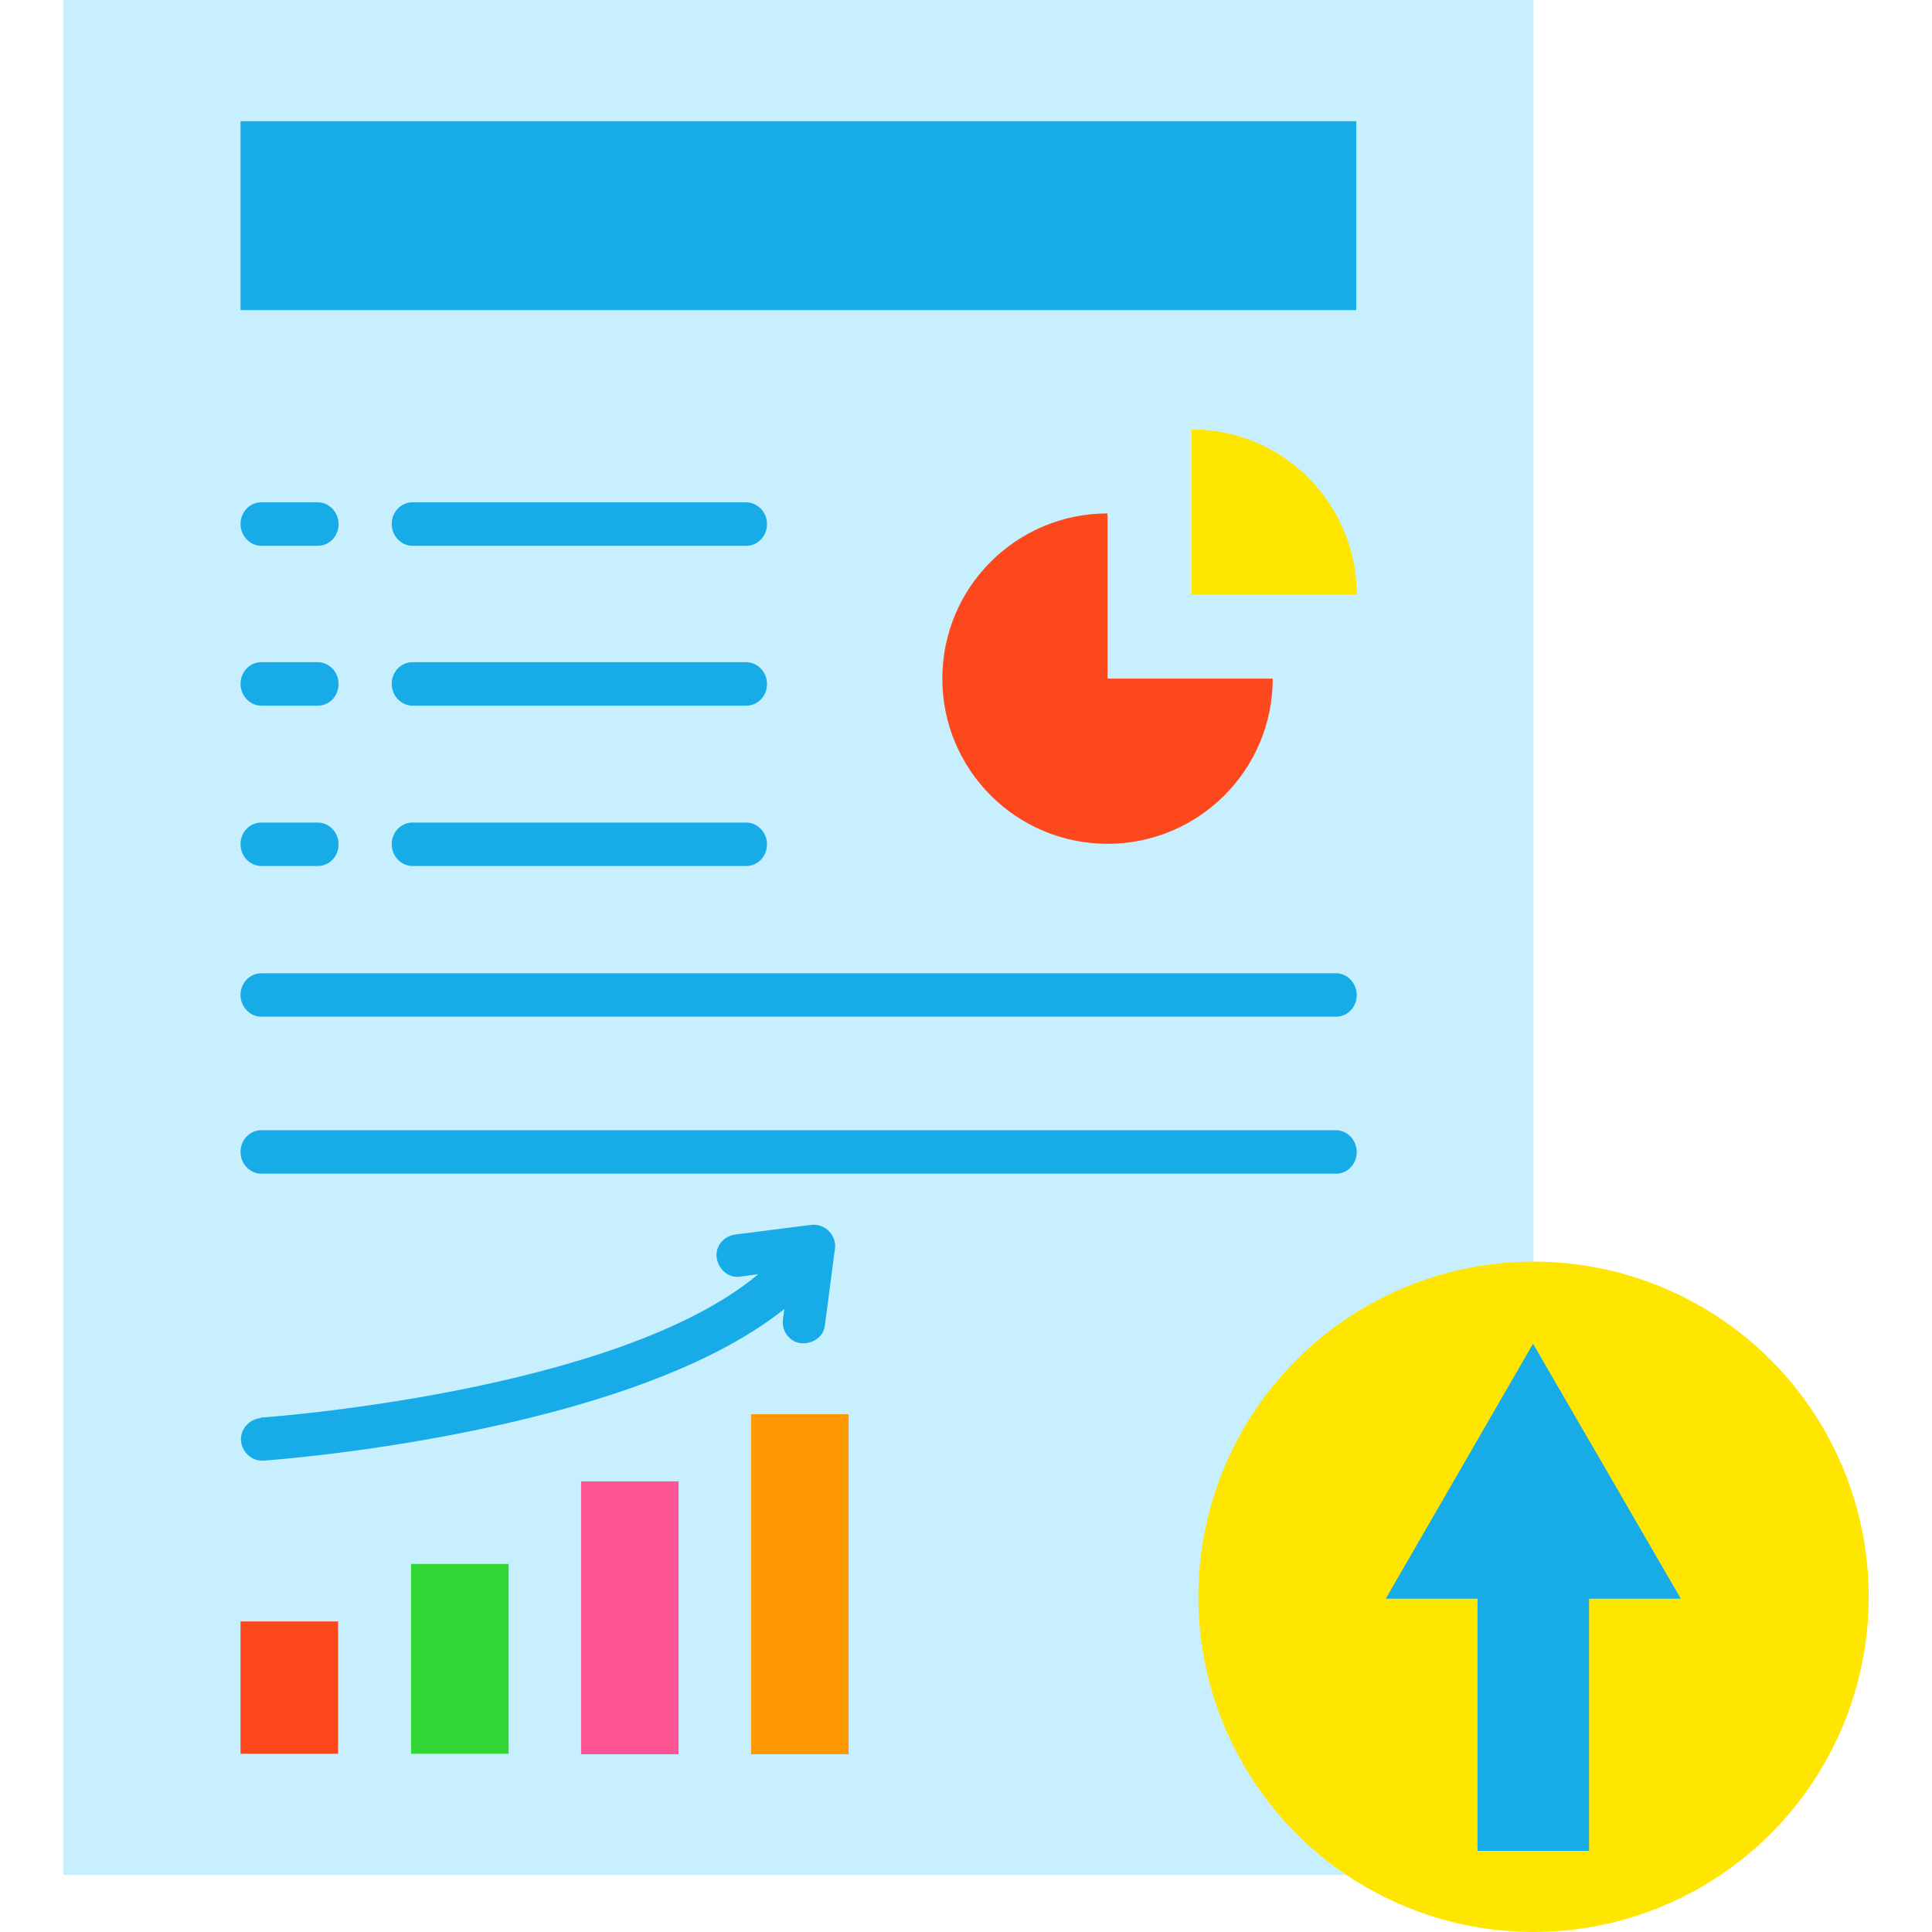 <?xml version="1.0" encoding="UTF-8"?>
<svg id="Layer_2" xmlns="http://www.w3.org/2000/svg" xmlns:xlink="http://www.w3.org/1999/xlink" viewBox="0 0 40 40">
  <defs>
    <style>
      .cls-1 {
        fill: #32d736;
      }

      .cls-1, .cls-2, .cls-3, .cls-4, .cls-5, .cls-6, .cls-7 {
        fill-rule: evenodd;
      }

      .cls-2, .cls-8 {
        fill: #ffe600;
      }

      .cls-9, .cls-6 {
        fill: #17ace8;
      }

      .cls-10 {
        fill: none;
      }

      .cls-3 {
        fill: #c8effe;
      }

      .cls-4 {
        fill: #ff9801;
      }

      .cls-5 {
        fill: #fe5694;
      }

      .cls-7 {
        fill: #fd481e;
      }

      .cls-11 {
        clip-path: url(#clippath);
      }
    </style>
    <clipPath id="clippath">
      <rect class="cls-10" width="40" height="40"/>
    </clipPath>
  </defs>
  <g id="Layer_1-2" data-name="Layer_1">
    <g class="cls-11">
      <g id="Layer_x5F_1">
        <g id="_224201040">
          <path id="_224202576" class="cls-3" d="M31.75,26.13l-3.85,12.69H1.31V0h30.44v26.13Z"/>
          <path id="_224202648" class="cls-6" d="M4.98,2.51h23.1v3.91H4.98v-3.91Z"/>
          <path id="_224202864" class="cls-9" d="M5.41,10.4c-.24,0-.43.2-.43.45s.2.45.43.45h1.17c.24,0,.43-.2.43-.45s-.2-.45-.43-.45h-1.17ZM8.54,10.4c-.24,0-.43.2-.43.45s.2.45.43.45h6.91c.24,0,.43-.2.43-.45s-.2-.45-.43-.45h-6.91Z"/>
          <path id="_224202984" class="cls-9" d="M5.41,13.71c-.24,0-.43.2-.43.45s.2.45.43.45h1.17c.24,0,.43-.2.43-.45s-.2-.45-.43-.45h-1.17ZM8.54,13.71c-.24,0-.43.2-.43.45s.2.45.43.45h6.91c.24,0,.43-.2.43-.45s-.2-.45-.43-.45h-6.91Z"/>
          <path id="_224202288" class="cls-9" d="M5.41,17.03c-.24,0-.43.2-.43.45s.2.45.43.45h1.17c.24,0,.43-.2.43-.45s-.2-.45-.43-.45h-1.17ZM8.54,17.03c-.24,0-.43.2-.43.45s.2.45.43.45h6.91c.24,0,.43-.2.43-.45s-.2-.45-.43-.45h-6.91Z"/>
          <path id="_224203032" class="cls-7" d="M26.35,14.05c0,1.89-1.53,3.42-3.42,3.42s-3.42-1.53-3.42-3.42,1.53-3.42,3.42-3.42v3.42h3.42Z"/>
          <path id="_224202744" class="cls-2" d="M28.09,12.31c0-1.89-1.53-3.42-3.42-3.42v3.42h3.42Z"/>
          <path id="_224202144" class="cls-9" d="M5.41,20.15c-.24,0-.43.2-.43.45s.2.45.43.45h22.25c.24,0,.43-.2.43-.45s-.2-.45-.43-.45H5.41Z"/>
          <path id="_224202024" class="cls-9" d="M5.41,23.4c-.24,0-.43.2-.43.45s.2.45.43.45h22.25c.24,0,.43-.2.43-.45s-.2-.45-.43-.45H5.41Z"/>
          <g>
            <path id="_224201856" class="cls-7" d="M4.98,33.57h2.02v2.74h-2.02v-2.74Z"/>
            <path id="_224201928" class="cls-1" d="M8.51,32.38h2.02v3.93h-2.02v-3.93Z"/>
            <path id="_224201904" class="cls-5" d="M12.03,30.67h2.02v5.65h-2.02v-5.65Z"/>
            <path id="_224201712" class="cls-4" d="M15.55,29.28h2.02v7.04h-2.02v-7.04Z"/>
          </g>
          <path id="_224201976" class="cls-9" d="M5.4,29.36c-.24.02-.43.23-.41.47s.23.43.47.41c.03,0,7.51-.52,10.78-3.14l-.03.22c-.03.24.14.47.38.49s.47-.14.49-.38l.2-1.53c.07-.3-.19-.58-.49-.54l-1.57.2c-.24.03-.42.25-.38.49s.25.42.49.38l.37-.05c-2.93,2.46-10.29,2.97-10.3,2.97Z"/>
          <circle id="_224201256" class="cls-8" cx="31.75" cy="33.06" r="6.94"/>
          <path id="_224201064" class="cls-6" d="M32.9,33.1v5.22h-2.31v-5.22h-1.9l3.05-5.28,3.06,5.28h-1.91Z"/>
        </g>
      </g>
    </g>
  </g>
</svg>